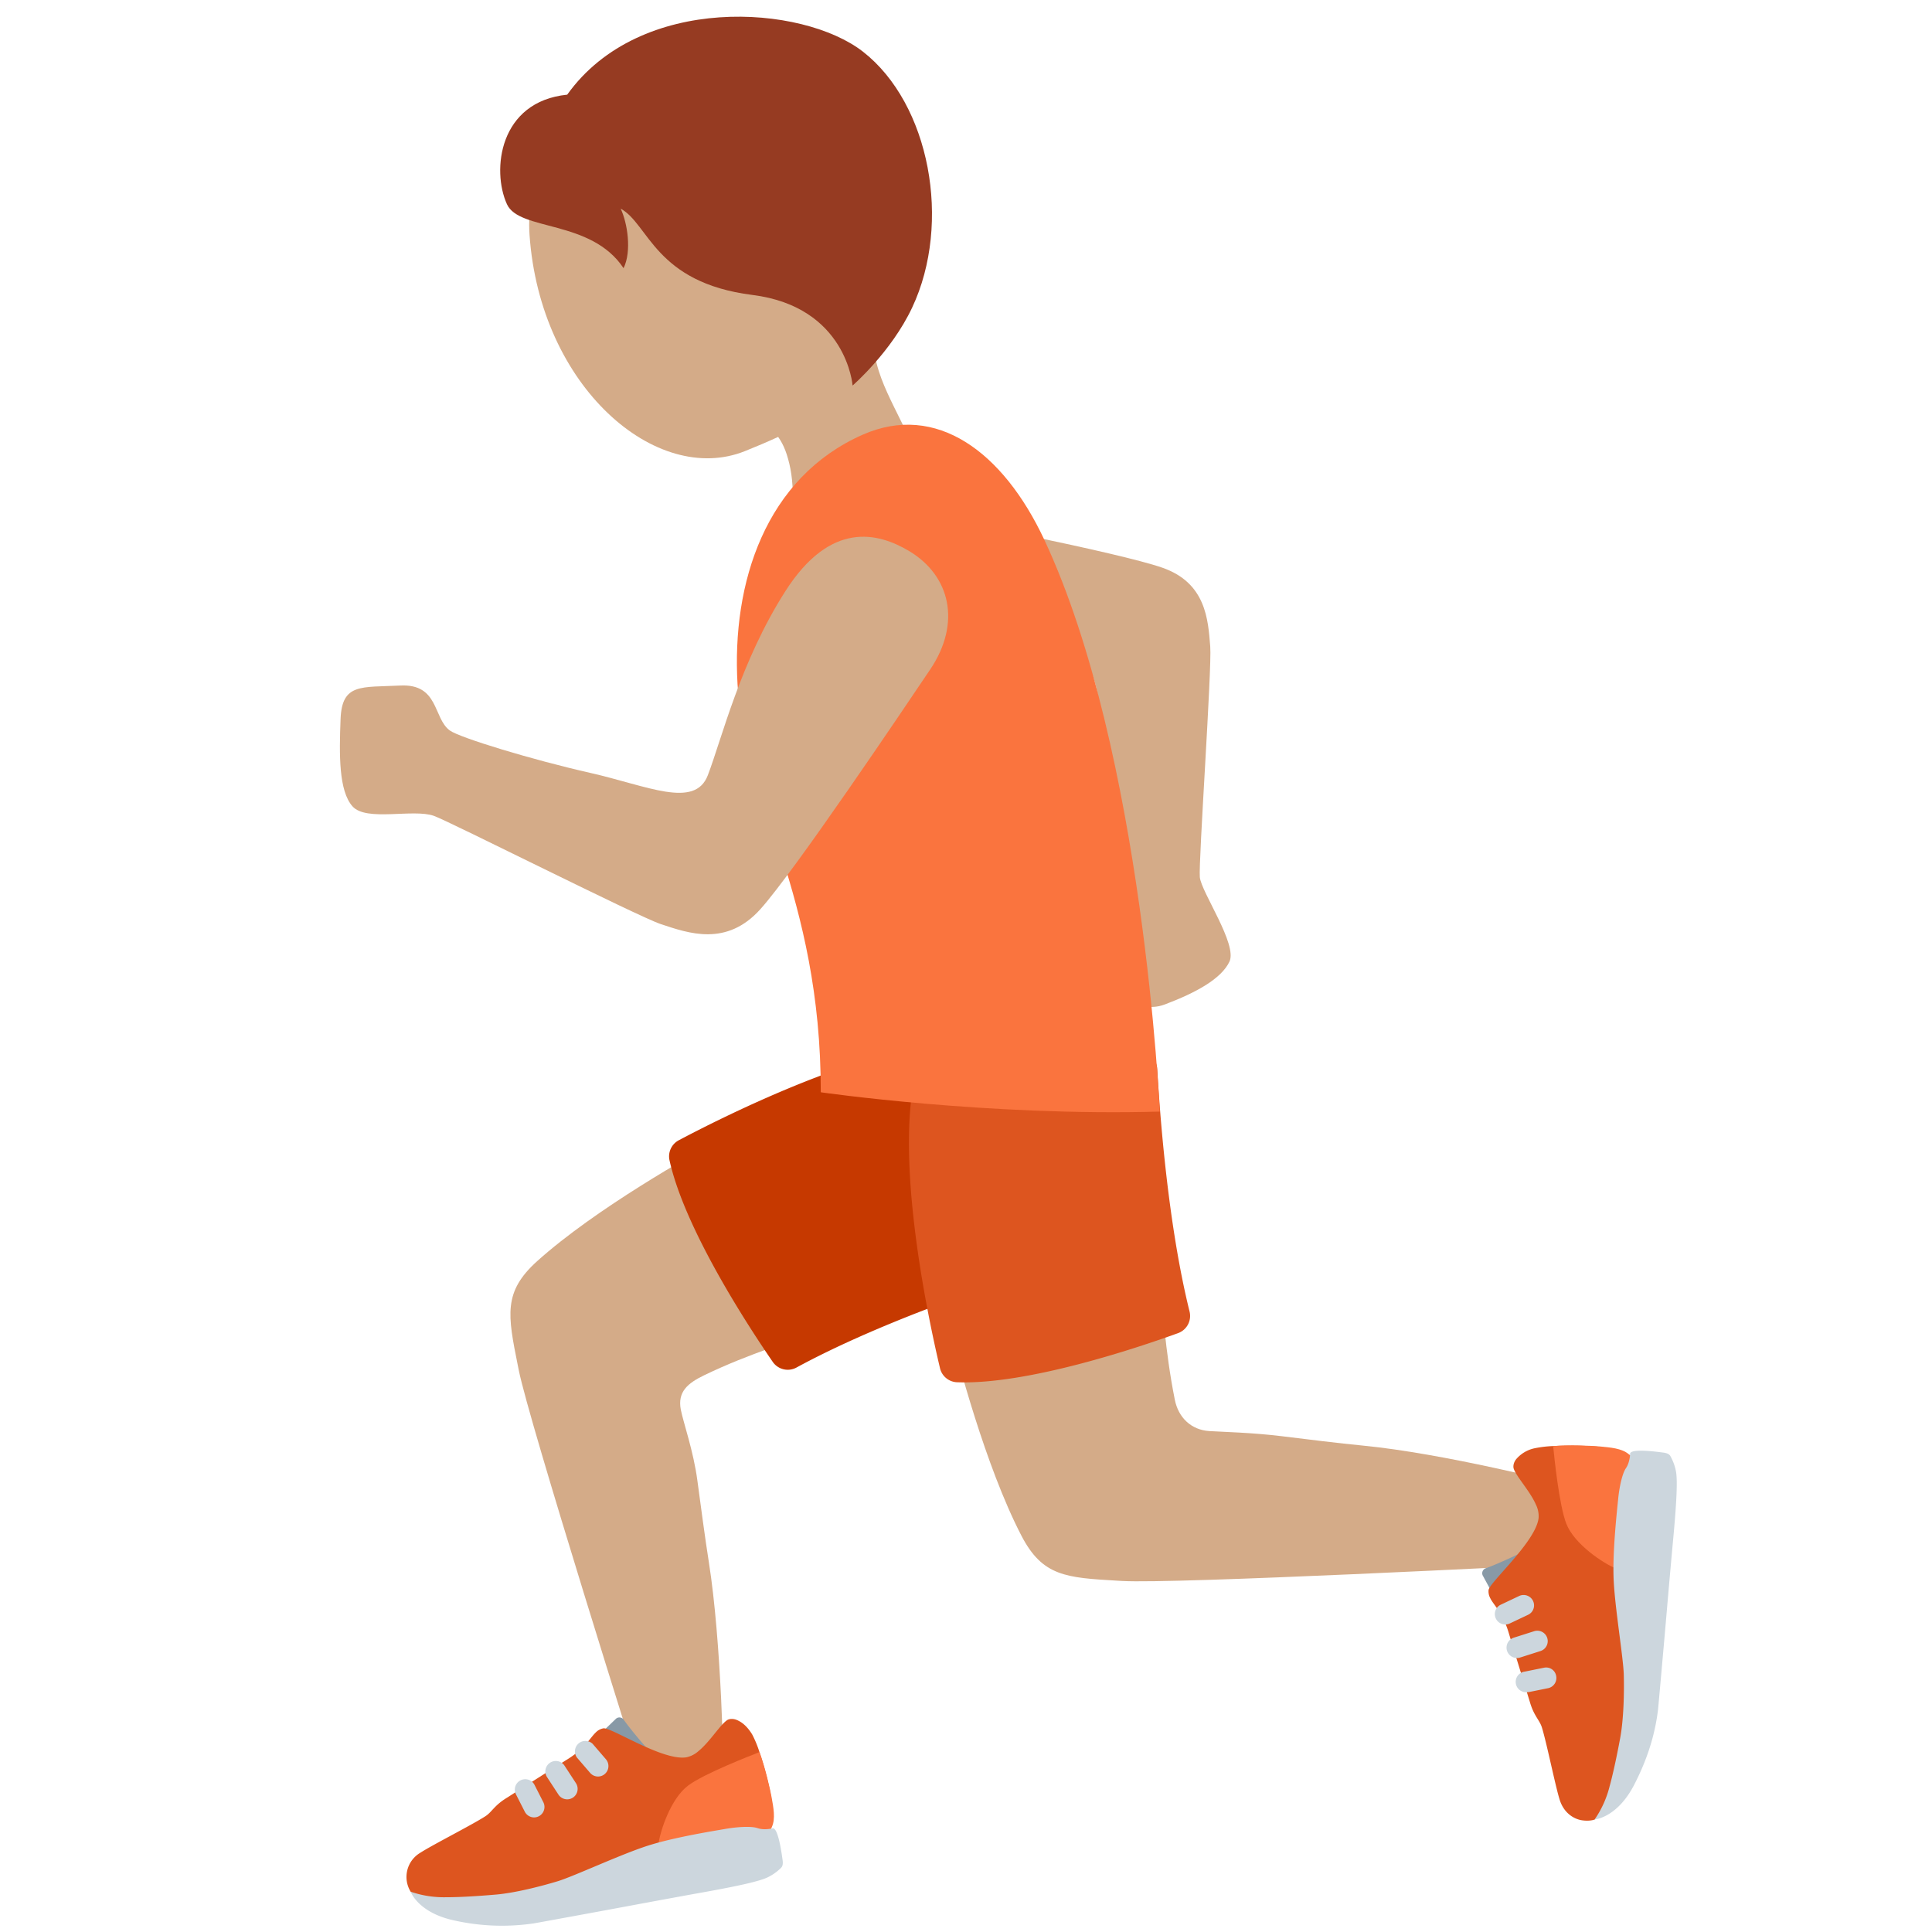 <svg viewBox="0 0 36 36" xmlns="http://www.w3.org/2000/svg"><path d="M15.087 24.856l-1.728-3.593c-.428.233-2.257 1.253-3.35 2.237-.635.572-.549 1.002-.36 1.944l.017.085c.189.952 2.205 7.351 2.47 8.187l1.345-.334c.011-.446-.04-2.803-.272-4.27-.073-.463-.147-1.025-.214-1.522-.071-.543-.263-1.087-.309-1.323-.064-.334.13-.493.433-.64.862-.417 1.715-.66 1.968-.771zm8.793 1.905c-.546-.067-1.107-.08-1.346-.095-.339-.021-.577-.253-.643-.584-.188-.939-.225-1.767-.268-2.039l-3.912.767c.118.473.644 2.5 1.322 3.806.393.757.831.782 1.79.838l.087.005c.975.057 7.669-.284 8.545-.329l.015-1.385c-.43-.124-2.59-.664-4.069-.808-.464-.045-1.025-.115-1.521-.176z" fill="#d4ab88"/><path d="M27.805 29.682l-.178-.328a.099.099 0 01.058-.132c.171-.059.518-.217.639-.281-.105.24-.225.624-.359.74-.052.043-.134.063-.16.001z" fill="#8899a6"/><path d="M30.398 27.138c-.139-.111-.457-.166-.657-.185a6.792 6.792 0 00-.799-.008 2.134 2.134 0 00-.355.043.62.62 0 00-.332.198c-.057.069-.062.144-.049.181.052.153.304.418.414.67a.488.488 0 01.05.243c-.027.276-.379.678-.643.976-.158.179-.285.32-.29.375a.269.269 0 00.037.158v.002c.072.132.229.269.337.629.069.232.395 1.291.395 1.291.078.27.182.336.226.481.091.297.251 1.094.331 1.346s.271.36.418.381.232-.014.232-.014.345-.155.574-1.449c.165-.935.019-1.079-.105-2.483s.216-2.835.216-2.835z" fill="#dd551f"/><path d="M30.109 29.226c-.235-.096-.771-.45-.922-.831-.136-.344-.229-1.273-.246-1.449.288-.026.731-.007.873.007.188.018.404.033.534.143l.05.043c0-.001-.229 1.473-.289 2.087z" fill="#fa743e"/><path d="M28.048 30.27a.193.193 0 01-.175-.111.193.193 0 01.092-.258l.342-.162a.195.195 0 01.259.092.193.193 0 01-.092.258l-.342.162a.197.197 0 01-.084.019zm.218.625a.196.196 0 01-.185-.135.195.195 0 01.126-.244l.38-.121a.194.194 0 01.117.37l-.38.121a.16.16 0 01-.058.009zm.184.637a.193.193 0 01-.038-.384l.356-.072a.19.19 0 01.229.152.194.194 0 01-.152.229l-.356.072zm2.776-4.13c-.006-.028-.027-.137-.101-.27-.025-.045-.082-.059-.14-.066-.072-.009-.6-.085-.61.022 0 0-.003.159-.077.268-.075.109-.127.377-.146.577-.019.199-.105.951-.085 1.478.02.528.183 1.482.19 1.8.008.318 0 .814-.068 1.18s-.14.692-.196.893a1.892 1.892 0 01-.279.619s.417-.028.736-.645c.252-.487.393-.955.446-1.411.004-.035.113-1.252.165-1.86.038-.445.102-1.155.102-1.155.081-.841.1-1.269.063-1.43z" fill="#ccd6dd"/><path d="M11.211 32.283l.269-.259a.098.098 0 01.143.021c.102.149.348.441.441.541-.26-.037-.661-.051-.809-.149-.056-.038-.096-.112-.044-.154z" fill="#8899a6"/><path d="M14.355 34.104c.07-.163.038-.485.003-.683a6.528 6.528 0 00-.206-.772 2.038 2.038 0 00-.136-.33c-.108-.176-.212-.237-.28-.267-.082-.036-.155-.022-.188.001-.134.091-.322.405-.535.578a.489.489 0 01-.22.113c-.273.048-.755-.184-1.112-.359-.214-.105-.385-.189-.438-.18a.266.266 0 00-.143.078l-.002.001h.001c-.108.104-.199.293-.516.492-.206.128-1.14.724-1.14.724-.24.147-.275.265-.403.346-.262.167-.987.534-1.209.678a.523.523 0 00-.179.725s.242.291 1.549.166c.945-.09 1.045-.269 2.365-.763 1.32-.493 2.789-.548 2.789-.548z" fill="#dd551f"/><path d="M12.266 34.382c.03-.252.228-.863.555-1.11.295-.222 1.166-.56 1.331-.624.102.271.202.703.226.843.033.186.076.398.004.553l-.028.059c.001.001-1.481.173-2.088.279z" fill="#fa743e"/><path d="M11.144 33.103a.195.195 0 01-.147-.067l-.247-.287a.195.195 0 01.294-.254l.247.287a.195.195 0 01-.147.321zm-.575.425a.196.196 0 01-.163-.088l-.218-.334a.195.195 0 01.326-.213l.218.334a.195.195 0 01-.163.301zm-.617.337a.196.196 0 01-.173-.106l-.165-.324a.194.194 0 11.346-.176l.165.324a.195.195 0 01-.173.282zm4.369 1.108c.026-.014.125-.062.234-.17.036-.036.035-.095.026-.153-.01-.072-.078-.601-.184-.582 0 0-.154.04-.279-.003s-.398-.021-.595.013c-.197.035-.944.152-1.447.312s-1.379.571-1.684.664c-.305.092-.784.217-1.156.249-.371.032-.705.05-.913.049a1.9 1.9 0 01-.671-.103s.138.394.818.537a4.061 4.061 0 001.479.053c.034-.005 1.237-.225 1.836-.337.439-.082 1.14-.21 1.14-.21.833-.146 1.25-.241 1.396-.319z" fill="#ccd6dd"/><path d="M12.654 21.244c.751-.398 3.235-1.653 4.947-1.804a.35.35 0 01.352.235l1.328 3.635a.345.345 0 01-.216.451c-.781.25-2.74.915-4.22 1.719a.34.34 0 01-.448-.106c-.456-.664-1.642-2.477-1.923-3.76a.34.34 0 01.18-.37z" fill="#c63900"/><path d="M17.514 25.488c-.196-.827-.785-3.547-.501-5.242a.348.348 0 01.316-.281l3.853-.37a.345.345 0 01.382.323c.046.818.196 2.882.601 4.517a.341.341 0 01-.216.407c-.758.274-2.811.965-4.123.914a.34.34 0 01-.312-.268z" fill="#dd551f"/><path d="M15.015 10.618c-.085.612.05 1.546 1.466 1.787s2.812.059 3.411-.108.569.884.747 1.872c.179.992.301 1.768.252 1.973-.082.347-.809 1.011-.517 1.612s.757 1.179 1.332.962 1.05-.475 1.203-.797-.525-1.295-.552-1.574c-.027-.278.227-3.888.194-4.298-.04-.501-.078-1.187-.896-1.47-.818-.284-4.094-.92-4.915-1.079-.942-.185-1.612.309-1.725 1.12zM13.826.971C11.981.781 9.725 2.34 9.867 4.376c.198 2.841 2.368 4.687 4.011 4.031 1.723-.688 2.703-1.387 2.911-3.417.21-2.03-1.117-3.829-2.963-4.019z" fill="#d4ab88"/><path d="M16.449 5.593c1.625-3.518-4.125-1.612-4.125-1.612-1.092.348.181 1.974-.058 3.122-.162.794 1.439.743 1.439.743s.685-.202.955.622l.002.008c.068.21.116.469.111.834-.027 1.808 2.503 2.205 2.528.394.01-.717-.229-1.278-.478-1.788l-.022-.045c-.372-.76-.753-1.408-.352-2.278z" fill="#d4ab88"/><path d="M16.079.962c-1.13-.88-4.156-1.091-5.51.802-1.269.129-1.411 1.408-1.123 2.041.23.506 1.567.279 2.173 1.192.156-.315.072-.847-.054-1.109.525.283.637 1.379 2.455 1.608 1.757.221 1.867 1.688 1.867 1.688s.719-.623 1.109-1.451c.745-1.582.329-3.8-.917-4.771z" fill="#963b22"/><path d="M19.459 10.057c-.77-1.644-2.017-2.56-3.384-1.957-1.809.799-2.443 2.756-2.332 4.652.122 2.065 1.556 3.924 1.551 7.601 0 0 3.109.449 6.316.36 0 0-.298-6.699-2.151-10.656z" fill="#fa743e"/><path d="M16.94 10.268c-.577-.345-1.462-.572-2.304.745s-1.187 2.756-1.447 3.433c-.243.632-1.127.196-2.194-.045-1.07-.242-2.429-.654-2.614-.79-.313-.229-.199-.874-.925-.837s-1.083-.047-1.11.622c-.026.669-.035 1.339.222 1.629.258.29 1.127.04 1.516.177.287.101 3.803 1.876 4.228 2.017.519.172 1.223.425 1.854-.275s2.658-3.714 3.167-4.47c.584-.867.373-1.748-.393-2.206z" fill="#d4ab88"/></svg>